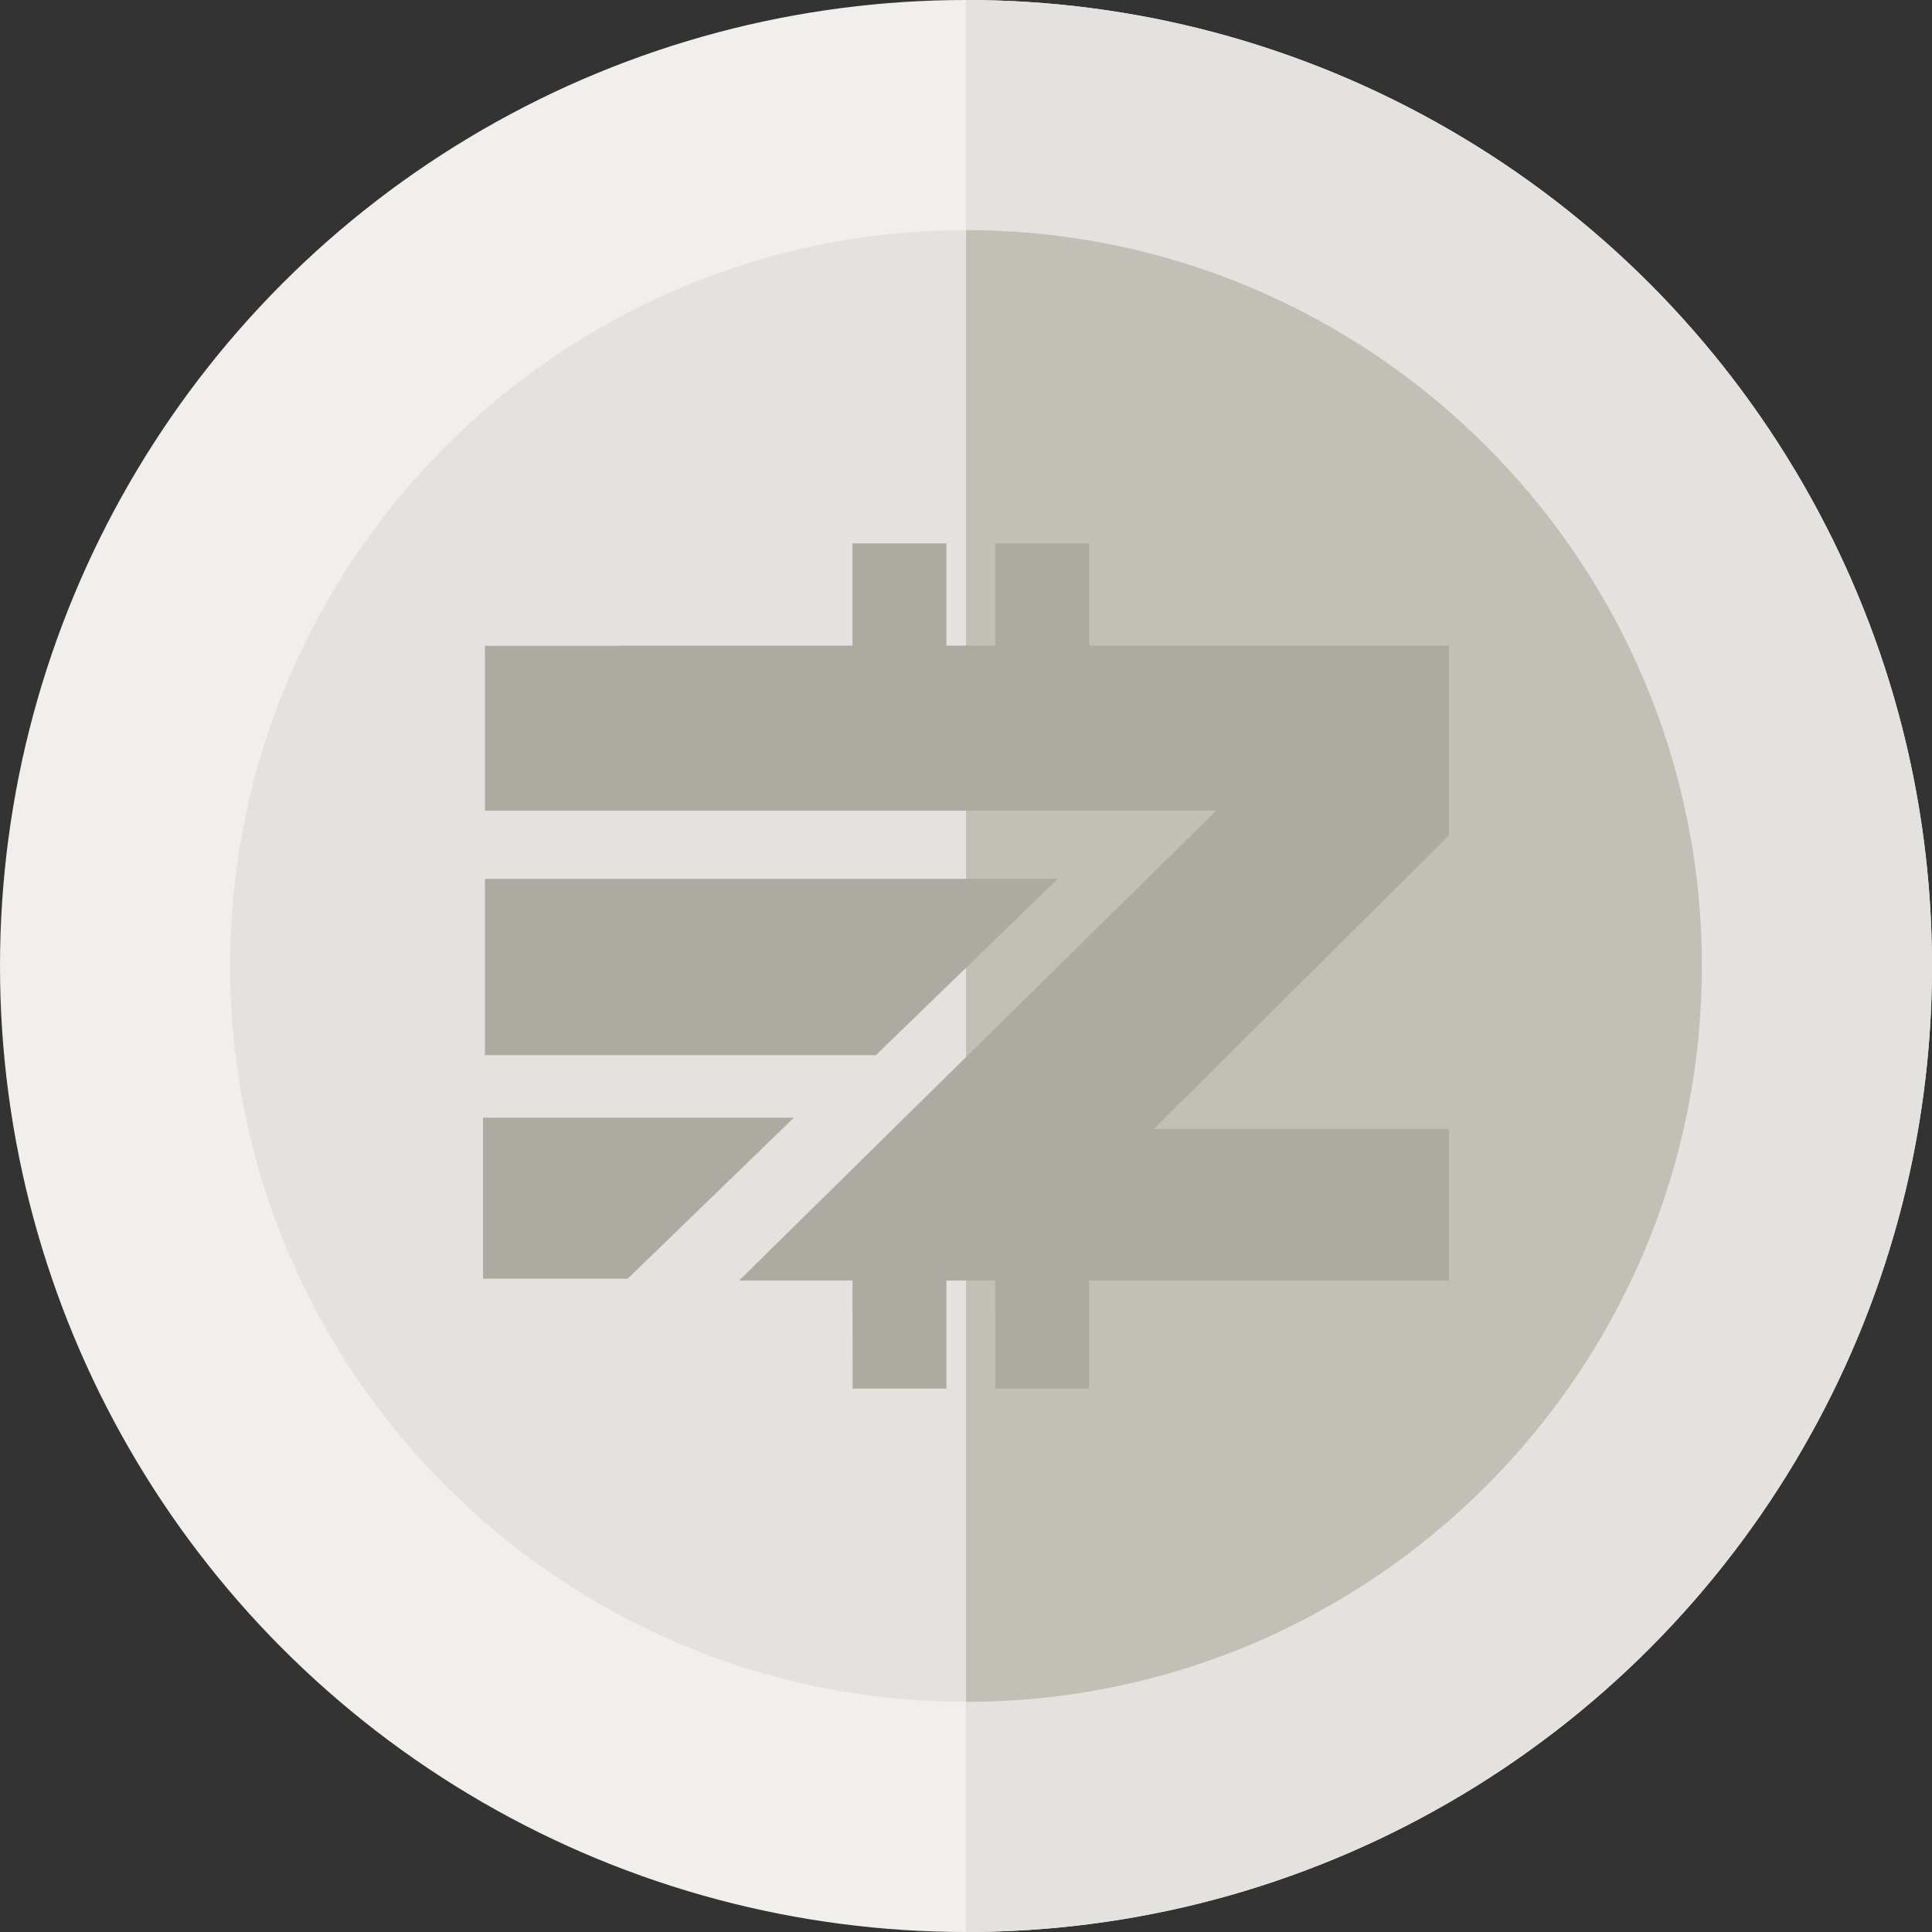 <svg xmlns="http://www.w3.org/2000/svg" width="16" height="16" viewBox="0 0 16 16">
    <rect x="0" y="0" width="16" height="16" fill="#333333" stroke="none"/>
    <g fill="none" fill-rule="evenodd">
        <g>
            <g>
                <g>
                    <g>
                        <g>
                            <g transform="translate(-810 -104) translate(0 14) translate(798 6) translate(0 44) translate(12 39) translate(0 1)">
                                <circle cx="8" cy="8" r="8" fill="#F0EFEC" fill-rule="nonzero"/>
                                <path fill="#E3E2DF" fill-rule="nonzero" d="M16 8c0-4.411-3.589-8-8-8v16c4.411 0 8-3.589 8-8z"/>
                                <path fill="#E3E2DF" fill-rule="nonzero" d="M8 14.094c-3.36 0-6.094-2.734-6.094-6.094C1.906 4.64 4.64 1.906 8 1.906c3.36 0 6.094 2.734 6.094 6.094 0 3.36-2.734 6.094-6.094 6.094z"/>
                                <path fill="#C1BFB6" fill-rule="nonzero" d="M14.094 8c0-3.36-2.734-6.094-6.094-6.094v12.188c3.36 0 6.094-2.734 6.094-6.094z"/>
                                <path fill="#ADABA1" d="M7.838 4.5v.847h.404V4.5h.778v.847H12v1.57L9.555 9.35H12v1.255H9.02v.895h-.777l-.001-.895h-.404v.895h-.777l-.001-.895h-.939l3.952-3.892H4.016V5.348l3.044-.001V4.5h.778zM6.575 9.256L5.198 10.59H4V9.256h2.575zM8.76 7.278l-1.506 1.46H4.016v-1.46h4.745z"/>
                            </g>
                        </g>
                    </g>
                </g>
            </g>
        </g>
    </g>
</svg>
